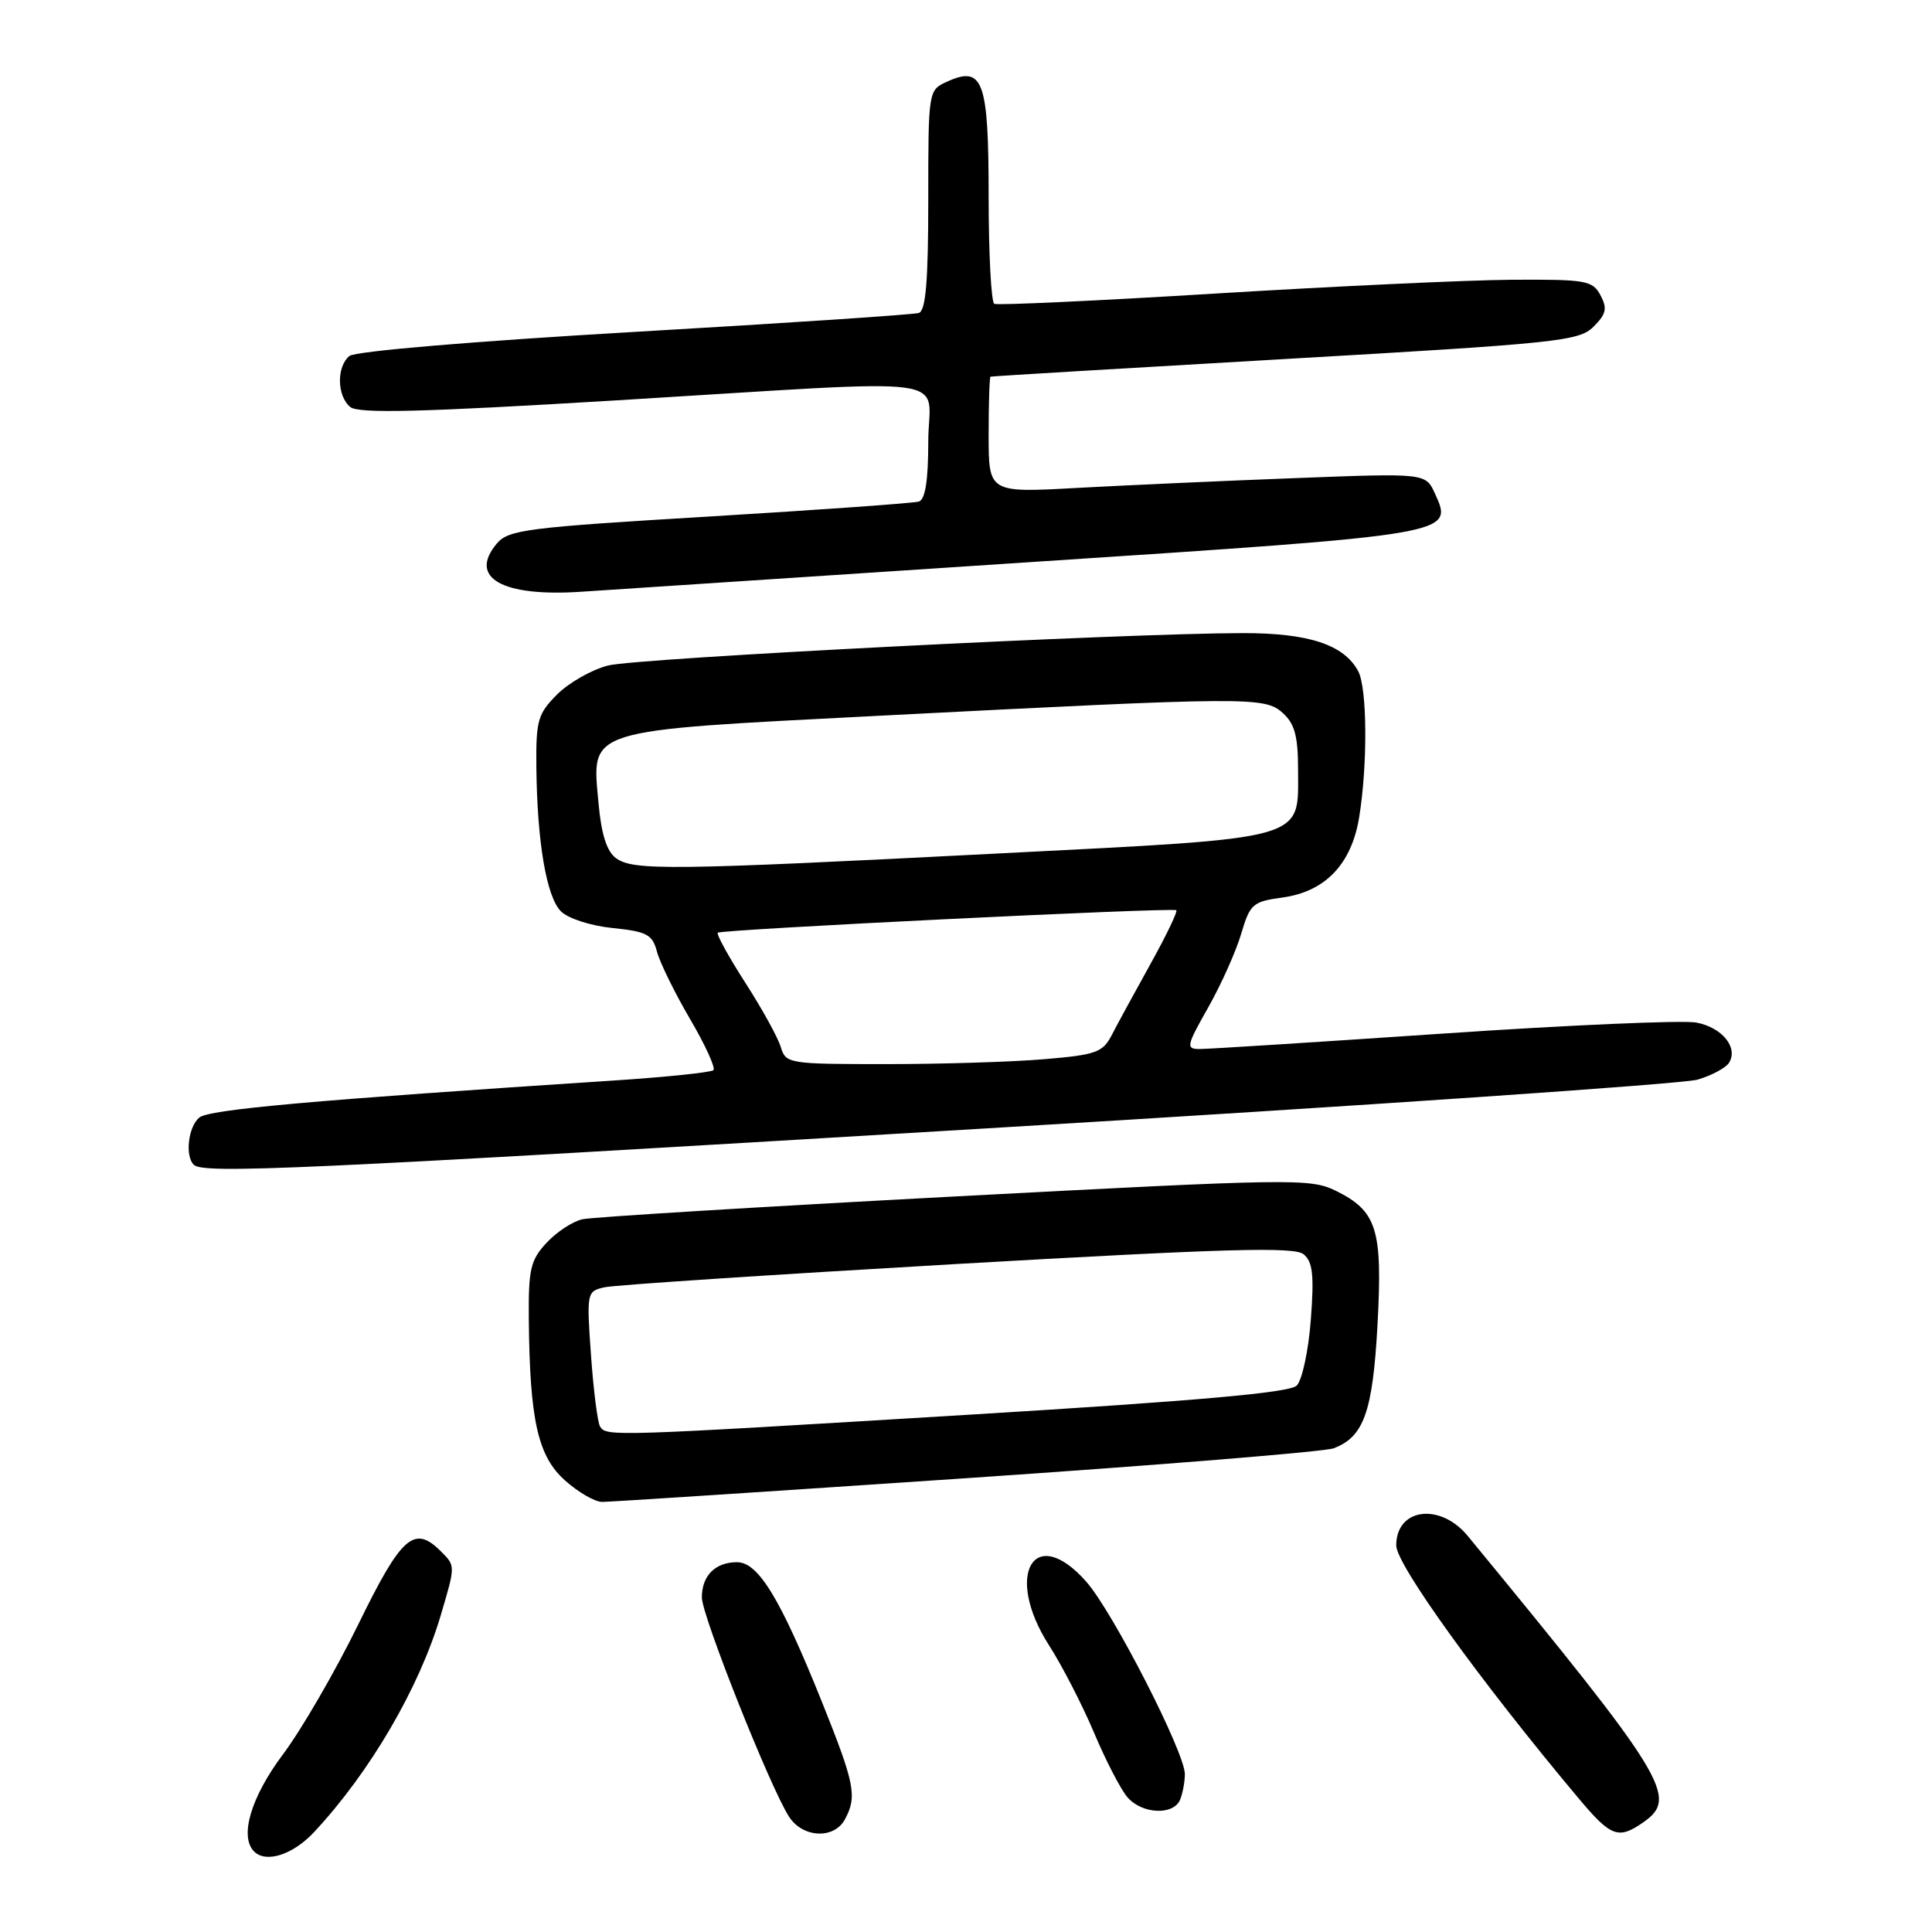 <?xml version="1.0" encoding="UTF-8" standalone="no"?>
<!DOCTYPE svg PUBLIC "-//W3C//DTD SVG 1.1//EN" "http://www.w3.org/Graphics/SVG/1.1/DTD/svg11.dtd" >
<svg xmlns="http://www.w3.org/2000/svg" xmlns:xlink="http://www.w3.org/1999/xlink" version="1.1" viewBox="0 0 256 256">
 <g >
 <path fill="currentColor"
d=" M 41.63 242.75 C 49.04 234.80 55.54 223.67 58.39 214.07 C 60.36 207.42 60.36 207.50 58.43 205.57 C 54.88 202.02 53.21 203.50 47.47 215.25 C 44.44 221.44 39.95 229.19 37.48 232.48 C 33.25 238.13 31.70 243.36 33.67 245.33 C 35.25 246.92 38.83 245.76 41.63 242.75 Z  M 111.96 241.07 C 113.59 238.03 113.27 236.40 108.95 225.61 C 103.41 211.82 100.49 207.00 97.66 207.00 C 94.78 207.00 93.00 208.78 93.00 211.67 C 93.00 214.09 102.11 237.00 104.57 240.75 C 106.40 243.55 110.54 243.72 111.96 241.07 Z  M 217.78 241.44 C 222.44 238.18 220.81 235.53 194.50 203.54 C 190.82 199.06 184.99 199.83 185.01 204.79 C 185.01 207.31 196.18 222.80 209.14 238.25 C 213.48 243.43 214.44 243.78 217.78 241.44 Z  M 156.39 238.42 C 156.73 237.55 157.00 236.05 157.00 235.08 C 157.00 232.21 147.48 213.62 143.96 209.61 C 137.05 201.74 132.99 208.63 139.00 218.01 C 140.73 220.70 143.41 225.91 144.96 229.58 C 146.51 233.26 148.50 237.11 149.38 238.13 C 151.33 240.41 155.56 240.58 156.39 238.42 Z  M 128.00 195.87 C 153.57 194.14 175.49 192.36 176.70 191.91 C 180.72 190.41 181.90 187.08 182.53 175.47 C 183.21 162.86 182.46 160.47 176.97 157.77 C 173.61 156.13 171.23 156.17 126.47 158.54 C 100.64 159.91 78.45 161.27 77.16 161.56 C 75.88 161.85 73.74 163.25 72.41 164.69 C 70.28 166.99 70.01 168.19 70.07 174.90 C 70.20 188.19 71.27 192.96 74.86 196.16 C 76.60 197.72 78.81 199.00 79.77 199.01 C 80.72 199.02 102.42 197.60 128.00 195.87 Z  M 130.50 149.53 C 180.55 146.53 223.04 143.62 224.93 143.06 C 226.82 142.50 228.70 141.49 229.11 140.82 C 230.36 138.80 228.17 136.12 224.74 135.49 C 222.96 135.17 207.90 135.82 191.27 136.95 C 174.64 138.08 160.13 139.00 159.01 139.00 C 157.11 139.00 157.17 138.66 160.11 133.46 C 161.83 130.42 163.79 126.03 164.47 123.71 C 165.63 119.79 166.00 119.46 169.91 118.93 C 175.59 118.15 179.07 114.53 180.09 108.33 C 181.23 101.37 181.17 91.18 179.97 88.94 C 178.09 85.42 173.41 83.88 164.68 83.89 C 149.04 83.91 84.48 87.20 80.59 88.18 C 78.44 88.72 75.41 90.44 73.84 92.00 C 71.25 94.59 71.01 95.46 71.07 101.67 C 71.18 111.61 72.41 118.84 74.33 120.76 C 75.28 121.71 78.29 122.68 81.19 122.97 C 85.74 123.44 86.45 123.82 87.06 126.13 C 87.45 127.57 89.41 131.57 91.42 135.00 C 93.44 138.44 94.84 141.50 94.53 141.80 C 94.23 142.10 88.25 142.72 81.24 143.18 C 41.33 145.79 27.69 147.01 26.41 148.08 C 24.95 149.28 24.49 153.16 25.67 154.33 C 26.90 155.57 39.23 155.01 130.50 149.53 Z  M 136.42 74.49 C 192.97 70.78 192.61 70.84 190.13 65.38 C 188.90 62.69 188.90 62.69 171.70 63.35 C 162.24 63.71 149.21 64.30 142.75 64.65 C 131.00 65.30 131.00 65.30 131.00 57.65 C 131.00 53.44 131.11 49.96 131.25 49.91 C 131.39 49.85 148.96 48.80 170.30 47.57 C 206.44 45.49 209.25 45.20 211.15 43.29 C 212.84 41.60 213.00 40.87 212.07 39.12 C 211.01 37.15 210.15 37.01 200.21 37.07 C 194.32 37.12 176.68 37.94 161.00 38.90 C 145.32 39.86 132.16 40.47 131.75 40.26 C 131.34 40.05 131.00 33.66 131.00 26.06 C 131.00 10.64 130.27 8.64 125.47 10.83 C 123.01 11.95 123.00 12.00 123.00 26.51 C 123.00 37.27 122.67 41.17 121.75 41.47 C 121.06 41.69 104.10 42.82 84.05 43.98 C 62.70 45.22 47.06 46.54 46.30 47.17 C 44.58 48.59 44.64 52.46 46.41 53.93 C 47.49 54.82 55.73 54.62 81.69 53.05 C 128.25 50.23 123.00 49.54 123.00 58.53 C 123.00 63.68 122.60 66.19 121.75 66.46 C 121.06 66.67 108.58 67.56 94.00 68.44 C 69.63 69.90 67.36 70.19 65.80 72.06 C 62.04 76.56 66.55 79.11 77.00 78.41 C 81.12 78.13 107.87 76.37 136.42 74.49 Z  M 79.51 189.02 C 79.18 188.48 78.64 184.23 78.31 179.57 C 77.72 171.25 77.75 171.10 80.11 170.57 C 81.42 170.27 102.46 168.89 126.86 167.48 C 162.66 165.43 171.51 165.18 172.74 166.20 C 173.95 167.20 174.14 168.97 173.69 174.88 C 173.38 178.97 172.54 182.88 171.82 183.60 C 170.87 184.54 158.77 185.61 128.50 187.45 C 80.93 190.34 80.34 190.36 79.51 189.02 Z  M 103.46 138.75 C 103.10 137.51 100.98 133.67 98.76 130.22 C 96.54 126.77 94.90 123.78 95.11 123.59 C 95.60 123.15 155.37 120.22 155.87 120.61 C 156.07 120.77 154.54 123.96 152.46 127.70 C 150.38 131.44 148.08 135.67 147.34 137.10 C 146.13 139.46 145.27 139.77 138.35 140.35 C 134.14 140.71 124.72 141.00 117.42 141.00 C 104.51 141.00 104.12 140.94 103.46 138.75 Z  M 81.62 113.71 C 80.40 112.82 79.68 110.54 79.31 106.46 C 78.41 96.48 77.18 96.87 116.32 94.85 C 165.62 92.32 167.57 92.30 169.98 94.48 C 171.56 95.91 172.00 97.56 172.00 102.00 C 172.00 111.45 173.70 110.97 132.28 113.09 C 88.83 115.32 83.90 115.38 81.62 113.71 Z "/>
</g>
</svg>